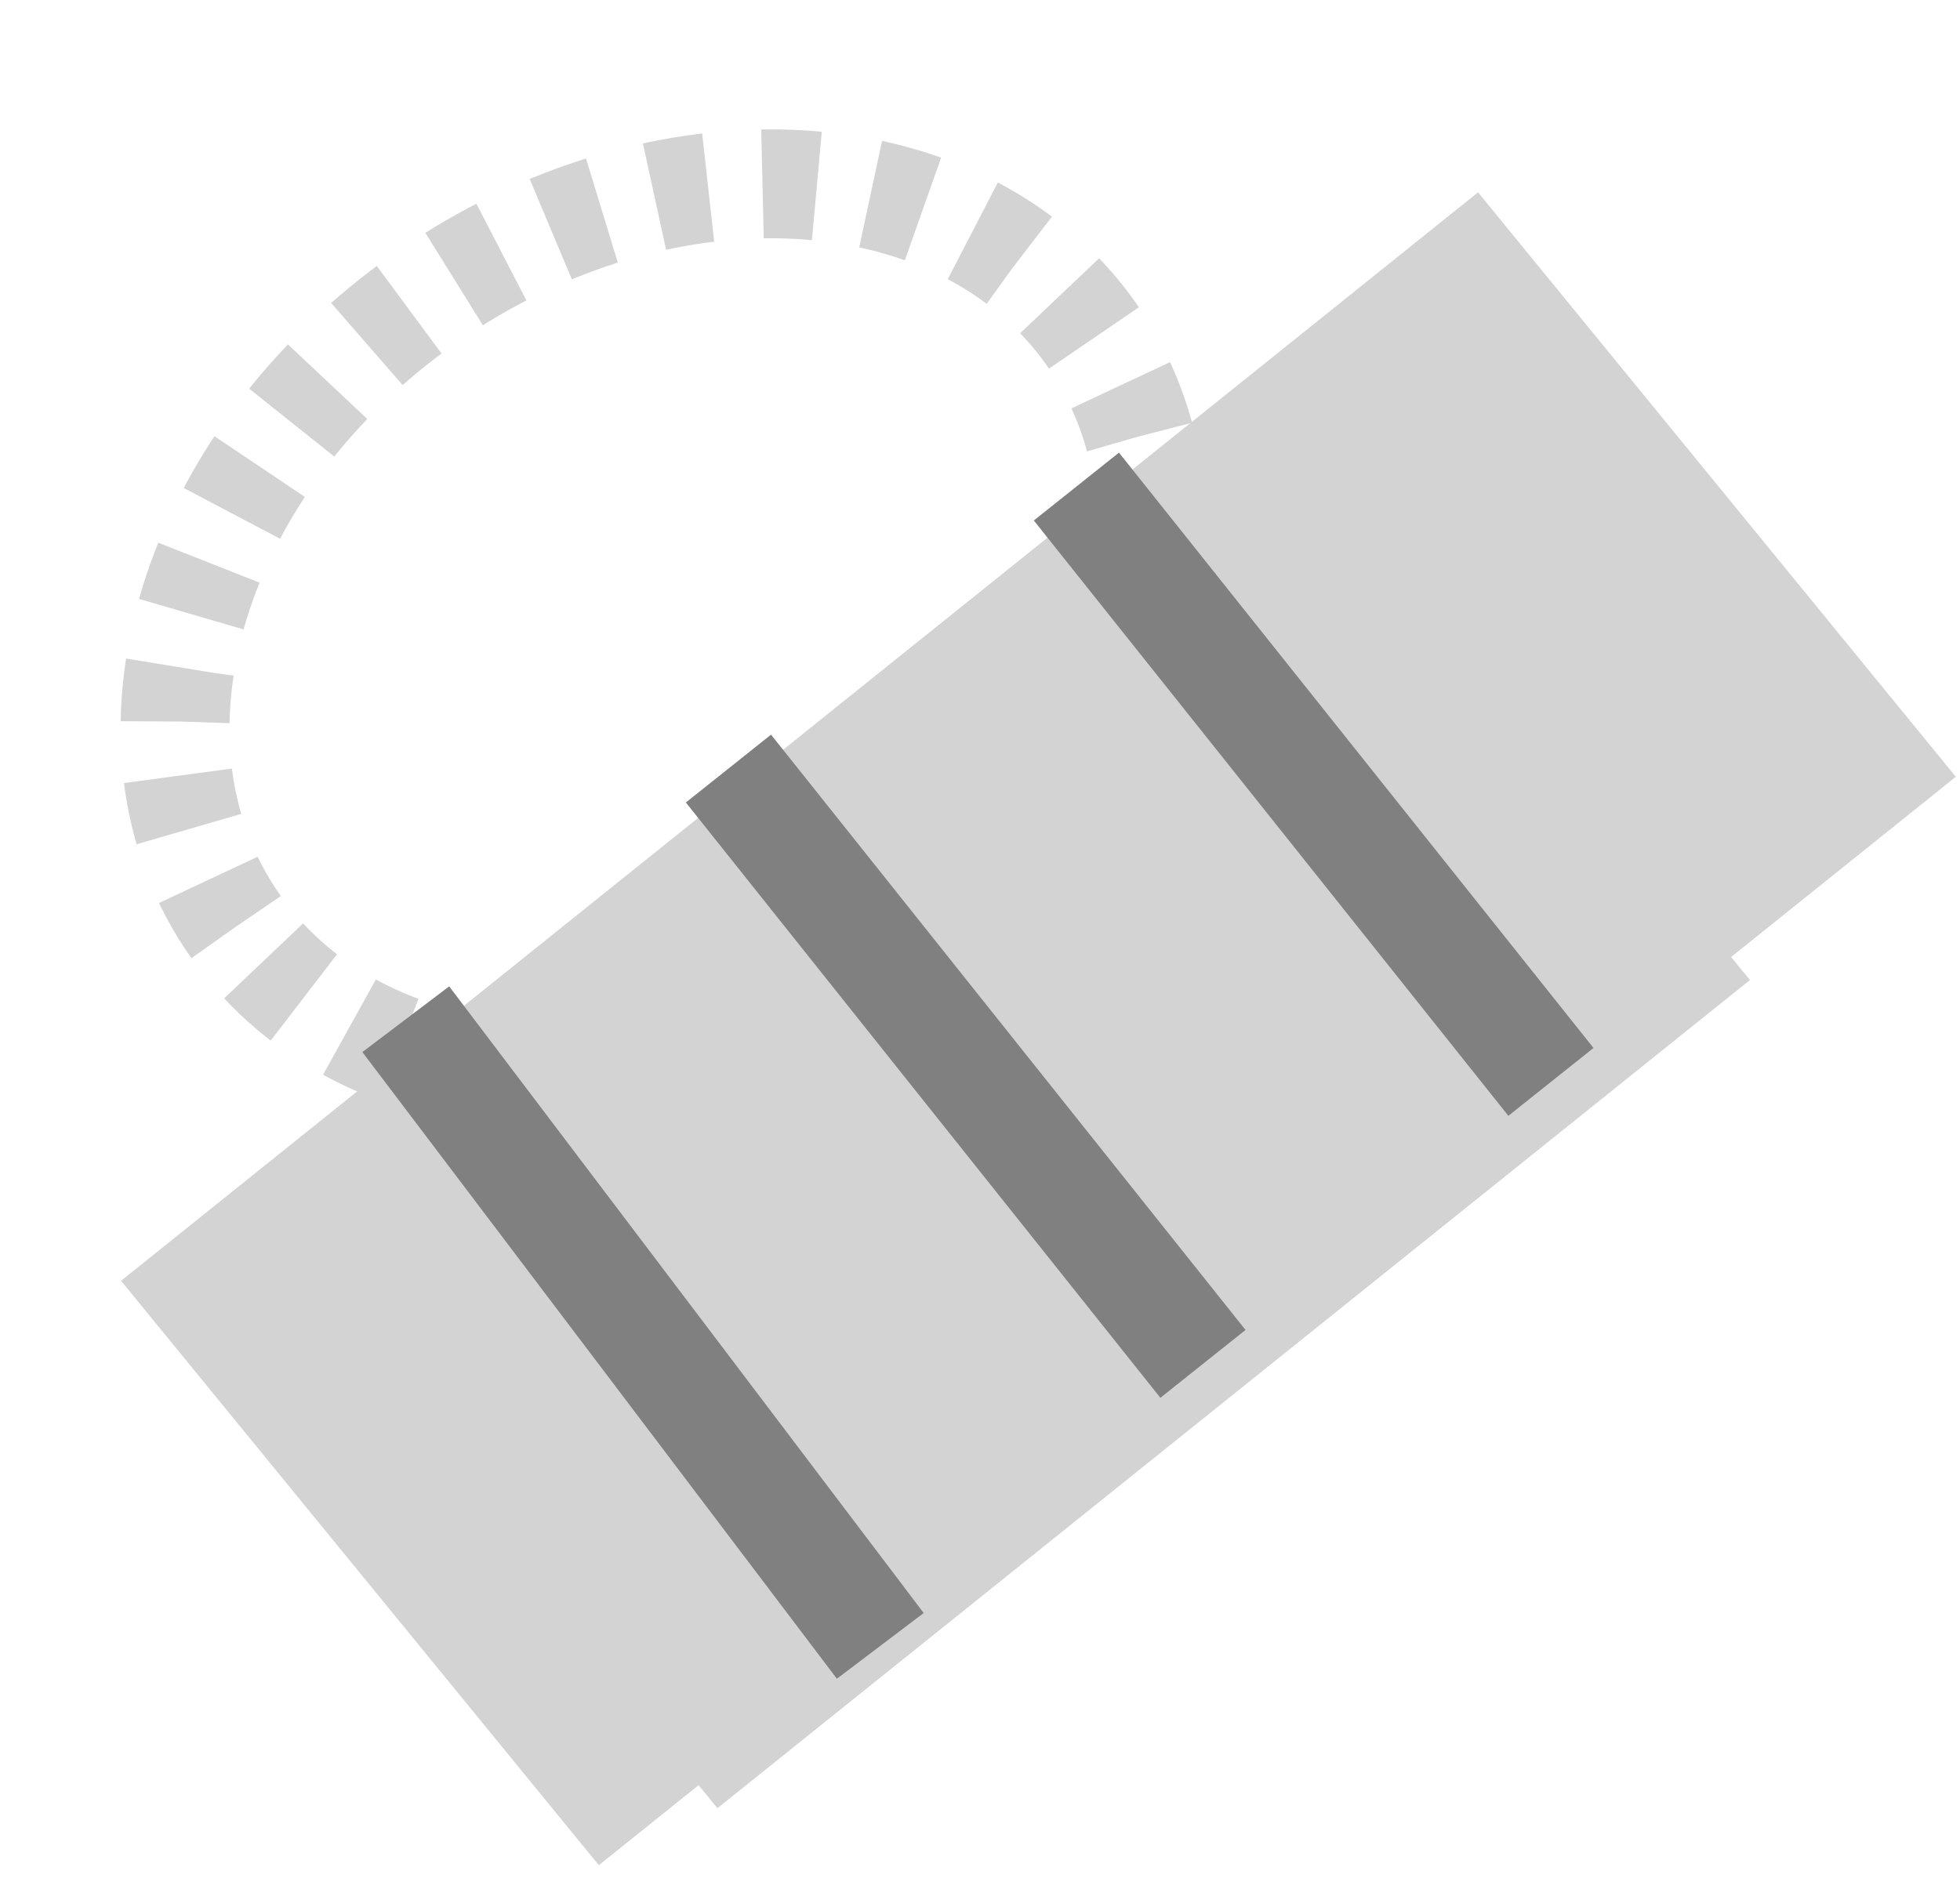<?xml version="1.0" encoding="utf-8"?>
<svg width="72px" height="69px" viewBox="0 0 72 69" version="1.1" xmlns:xlink="http://www.w3.org/1999/xlink" xmlns="http://www.w3.org/2000/svg">
  <defs>
    <filter filterUnits="userSpaceOnUse" color-interpolation-filters="sRGB" id="filter_1">
      <feFlood flood-opacity="0" result="BackgroundImageFix" />
      <feColorMatrix in="SourceAlpha" type="matrix" values="0 0 0 0 0 0 0 0 0 0 0 0 0 0 0 0 0 0 127 0" />
      <feOffset dx="0" dy="2" />
      <feGaussianBlur stdDeviation="2" />
      <feColorMatrix type="matrix" values="0 0 0 0 0.055 0 0 0 0 0.055 0 0 0 0 0.055 0 0 0 0.498 0" />
      <feBlend mode="normal" in2="BackgroundImageFix" result="effect0_dropShadow" />
      <feBlend mode="normal" in="SourceGraphic" in2="effect0_dropShadow" result="shape" />
    </filter>
  </defs>
  <g id="spot-healing-brush">
    <g id="Group-15" transform="translate(1.251 -1.56)">
      <path d="M7.414 35.612C2.628 28.841 5.781 18.474 14.455 12.456C23.129 6.439 34.04 7.049 38.826 13.82C43.611 20.591 40.459 30.959 31.784 36.977C23.11 42.994 12.199 42.383 7.414 35.612Z" id="Ellipse" fill="none" fill-rule="evenodd" stroke="#D3D3D3" stroke-width="4" stroke-dasharray="2 2" />
      <g id="Group-14" transform="translate(3.196 4.279)">
        <path d="M0 44.342L49.849 4.348L67.4 25.822L17.551 65.816L0 44.342Z" id="Rectangle" fill="#D3D3D3" fill-rule="evenodd" stroke="none" />
        <path d="M4.357 40.248L42.286 9.818L59.837 31.291L21.908 61.721L4.357 40.248Z" id="Rectangle-2" fill="#D3D3D3" fill-rule="evenodd" stroke="none" filter="url(#filter_1)" />
        <path d="M10.459 34.731L27.89 57.757" id="New-shape" fill="none" fill-rule="evenodd" stroke="#808080" stroke-width="4" />
        <path d="M22.312 25.521L39.743 47.395" id="New-shape-2" fill="none" fill-rule="evenodd" stroke="#808080" stroke-width="4" />
        <path d="M35.094 15.159L52.526 37.034" id="New-shape-3" fill="none" fill-rule="evenodd" stroke="#808080" stroke-width="4" />
      </g>
    </g>
  </g>
</svg>
